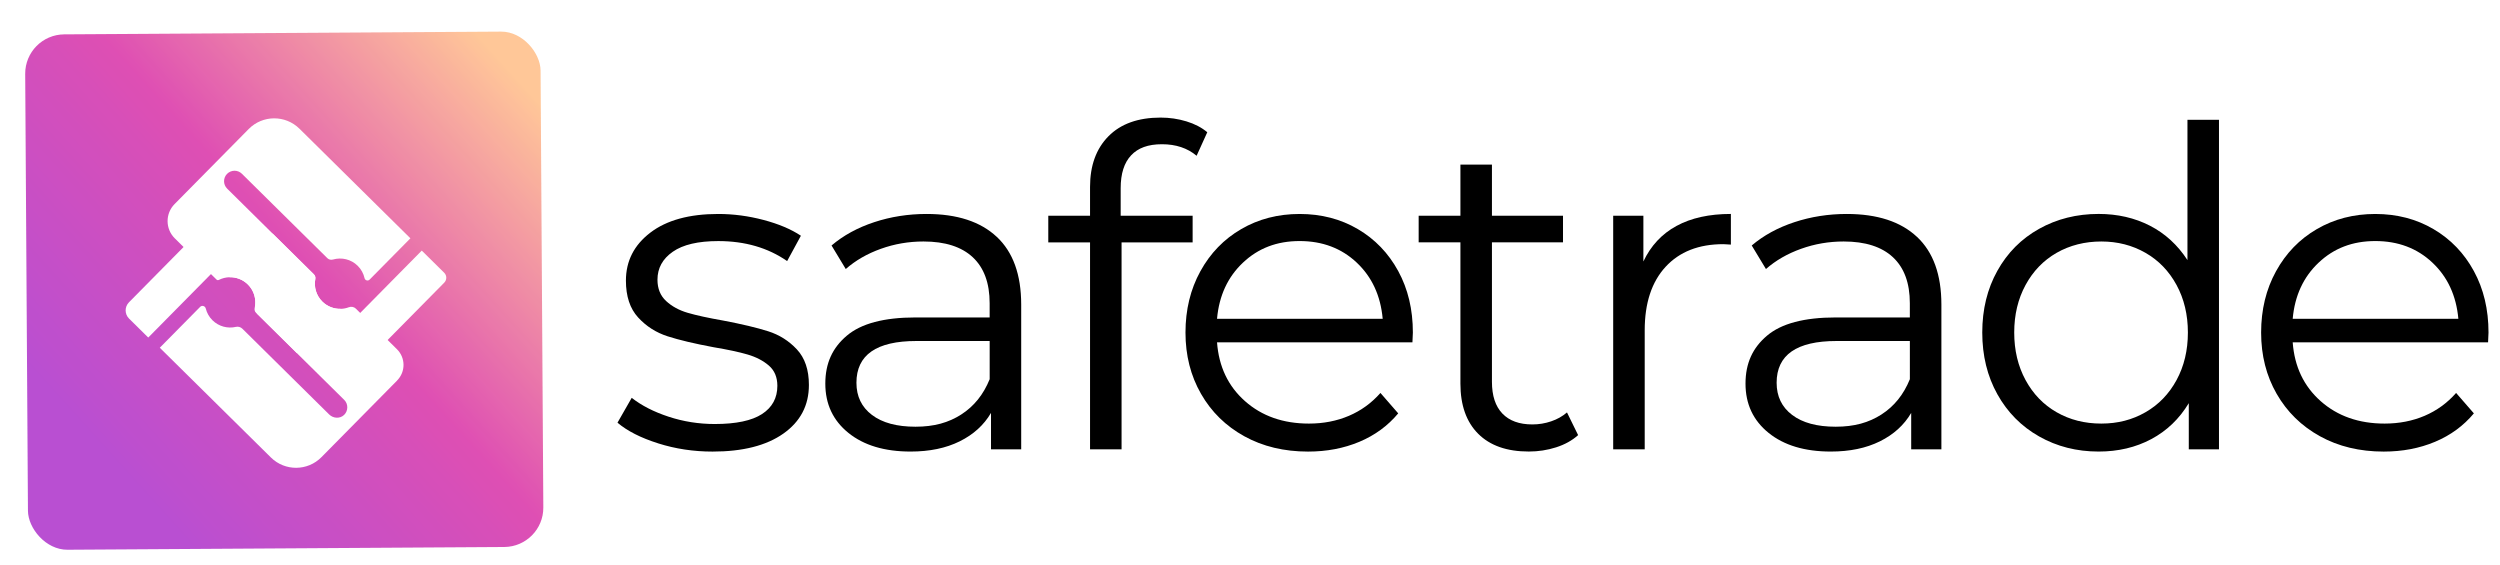 <?xml version="1.0" encoding="UTF-8"?>
<svg id="safetrade_text" xmlns="http://www.w3.org/2000/svg" xmlns:xlink="http://www.w3.org/1999/xlink"
  viewBox="0 0 1092 247">
  <defs>
    <style>
      .cls-1 {
        fill: #fff;
      }

      .cls-2 {
        filter: url(#drop-shadow-2);
      }

      .cls-3 {
        fill: url(#linear-gradient);
        filter: url(#drop-shadow-1);
        opacity: .83;
      }
    </style>
    <linearGradient id="linear-gradient" x1="41.61" y1="192.26" x2="222.63" y2="30.84"
      gradientTransform="translate(-.13 .89)" gradientUnits="userSpaceOnUse">
      <stop offset="0" stop-color="#9a00bd" />
      <stop offset=".4" stop-color="#c3009a" />
      <stop offset=".5" stop-color="#D00091" />
      <stop offset="1" stop-color="#ffad6a" />
    </linearGradient>
    <filter id="drop-shadow-1" filterUnits="userSpaceOnUse">
      <feOffset dx="4" dy="4" />
      <feGaussianBlur result="blur" stdDeviation="5" />
      <feFlood flood-color="#000" flood-opacity=".4" />
      <feComposite in2="blur" operator="in" />
      <feComposite in="SourceGraphic" />
    </filter>
    <filter id="drop-shadow-2" filterUnits="userSpaceOnUse">
      <feOffset dx="5" dy="5" />
      <feGaussianBlur result="blur-2" stdDeviation="7" />
      <feFlood flood-color="#000" flood-opacity=".46" />
      <feComposite in2="blur-2" operator="in" />
      <feComposite in="SourceGraphic" />
    </filter>
  </defs>
  <g>
    <rect class="cls-3" x="7.57" y="10.44" width="225.12" height="225.12" rx="17.16" ry="17.16"
      transform="translate(-.76 .75) rotate(-.36)" />
    <g class="cls-2">
      <path class="cls-1"
        d="m174.24,99.12l-17.79,18.01c-.74.75-1.99.37-2.22-.65-.45-1.97-1.44-3.85-2.99-5.38-2.93-2.9-7.09-3.8-10.79-2.74-.87.25-1.81.06-2.45-.58l-37.34-36.88c-.9-.89-2.07-1.33-3.24-1.32s-2.33.46-3.23,1.36c-1.78,1.8-1.76,4.69.04,6.47l19.83,19.59,18.06,17.84c.53.53.76,1.28.62,2.02-.67,3.48.36,7.21,3.07,9.88,2.21,2.18,5.11,3.24,7.99,3.17.02,0,.03.02.02.04l-19.07,19.32s-.02,0-.03,0l-17.17-16.96c-.95-.93-1.33-2.27-1.13-3.58.5-3.36-.54-6.9-3.14-9.47-2.23-2.2-5.15-3.25-8.05-3.16-1.6.05-3.2.44-4.66,1.18-.32.16-.7.12-.96-.13l-18.26-18.04c-4.16-4.1-4.2-10.81-.09-14.97l32.38-32.79c6.08-6.15,15.99-6.21,22.15-.14l48.48,47.89s0,.02,0,.03Z" />
      <path class="cls-1"
        d="m168.5,161.18l-33.1,33.52c-6.05,6.13-15.93,6.19-22.06.14l-48.53-47.93s0-.02,0-.03l17.61-17.83c.81-.82,2.18-.41,2.46.72.47,1.88,1.45,3.67,2.93,5.13,2.79,2.75,6.68,3.71,10.23,2.88,1.02-.24,2.08.08,2.83.81l37.91,37.45c1.79,1.77,4.72,1.94,6.53.19s1.87-4.75.05-6.55l-38.54-38.07c-.54-.53-.75-1.31-.58-2.05.82-3.59-.17-7.52-2.99-10.3-2.21-2.18-5.12-3.24-8-3.17-.02,0-.03-.02-.02-.04l18.8-19.03s.02,0,.03,0l18.04,17.82c.54.53.76,1.29.62,2.03-.66,3.47.37,7.2,3.07,9.87,2.23,2.2,5.15,3.25,8.04,3.16,1.21-.03,2.42-.27,3.56-.7,1.06-.4,2.26-.17,3.07.63l17.94,17.72c3.78,3.74,3.82,9.83.08,13.62Z" />
      <path class="cls-1"
        d="m104.02,97.63l-44.2,44.75s-.09.04-.13,0l-8.32-8.22c-1.97-1.95-1.99-5.13-.04-7.11l40.74-41.25s.09-.04.13,0l11.83,11.69s.04.09,0,.13Z" />
      <path class="cls-1"
        d="m189.06,118.45l-42.18,42.71s-.01,0-.02,0l-11.95-11.8s0-.01,0-.02l44.31-44.87s.01,0,.02,0l9.79,9.67c1.2,1.18,1.21,3.11.03,4.31Z" />
    </g>
  </g>
  <g id="safetrade_logo_full_text">
    <path
      d="m287.47,193.65c-7.57-2.39-13.48-5.4-17.75-9.02l6.21-10.86c4.27,3.36,9.63,6.11,16.1,8.24,6.47,2.13,13.19,3.2,20.17,3.2,9.31,0,16.2-1.46,20.66-4.36,4.46-2.91,6.69-7.01,6.69-12.32,0-3.75-1.23-6.69-3.69-8.83-2.46-2.13-5.56-3.75-9.31-4.85-3.75-1.1-8.73-2.16-14.94-3.2-8.28-1.55-14.94-3.13-19.98-4.75-5.04-1.62-9.34-4.36-12.9-8.24-3.56-3.88-5.33-9.24-5.33-16.1,0-8.54,3.56-15.52,10.67-20.95,7.11-5.43,17-8.15,29.68-8.15,6.6,0,13.19.87,19.79,2.62s12.03,4.04,16.29,6.89l-6.01,11.06c-8.41-5.82-18.43-8.73-30.07-8.73-8.8,0-15.42,1.55-19.88,4.66-4.46,3.1-6.69,7.18-6.69,12.22,0,3.88,1.26,6.98,3.78,9.31,2.52,2.33,5.66,4.04,9.41,5.14,3.75,1.1,8.92,2.23,15.52,3.39,8.15,1.55,14.68,3.1,19.59,4.66,4.91,1.55,9.12,4.2,12.61,7.95,3.49,3.75,5.24,8.92,5.24,15.52,0,8.92-3.72,16-11.15,21.24-7.44,5.24-17.75,7.86-30.94,7.86-8.28,0-16.2-1.19-23.76-3.59Z" />
    <path
      d="m435.39,103.45c7.11,6.66,10.67,16.52,10.67,29.58v63.24h-13.19v-15.91c-3.1,5.3-7.66,9.44-13.68,12.42-6.01,2.98-13.16,4.46-21.44,4.46-11.38,0-20.44-2.72-27.16-8.15-6.73-5.43-10.09-12.61-10.09-21.53s3.13-15.65,9.41-20.95c6.27-5.3,16.26-7.95,29.97-7.95h32.4v-6.21c0-8.79-2.46-15.49-7.37-20.08-4.92-4.59-12.09-6.89-21.53-6.89-6.47,0-12.68,1.07-18.62,3.2-5.95,2.13-11.06,5.08-15.33,8.83l-6.21-10.28c5.17-4.4,11.38-7.79,18.62-10.18,7.24-2.39,14.87-3.59,22.89-3.59,13.32,0,23.54,3.33,30.65,9.99Zm-15.52,77.6c5.56-3.56,9.7-8.7,12.42-15.42v-16.68h-32.01c-17.46,0-26.19,6.08-26.19,18.24,0,5.95,2.26,10.64,6.79,14.06,4.53,3.43,10.86,5.14,19.01,5.14s14.42-1.78,19.98-5.33Z" />
    <path
      d="m494.07,67.85c-3.04,3.23-4.56,8.02-4.56,14.36v12.03h31.43v11.64h-31.04v90.4h-13.77v-90.4h-18.24v-11.64h18.24v-12.61c0-9.31,2.68-16.68,8.05-22.12,5.37-5.43,12.96-8.15,22.79-8.15,3.88,0,7.63.55,11.25,1.65,3.62,1.1,6.66,2.69,9.12,4.75l-4.66,10.28c-4.01-3.36-9.05-5.04-15.13-5.04s-10.45,1.62-13.48,4.85Z" />
    <path
      d="m616.96,149.52h-85.36c.78,10.61,4.85,19.17,12.22,25.7,7.37,6.53,16.68,9.8,27.93,9.8,6.34,0,12.15-1.13,17.46-3.39,5.3-2.26,9.89-5.59,13.77-9.99l7.76,8.92c-4.53,5.43-10.18,9.57-16.97,12.42-6.79,2.85-14.26,4.27-22.41,4.27-10.47,0-19.76-2.23-27.84-6.69-8.08-4.46-14.39-10.64-18.91-18.53-4.53-7.89-6.79-16.81-6.79-26.77s2.16-18.88,6.5-26.77c4.33-7.89,10.28-14.03,17.85-18.43,7.57-4.4,16.07-6.6,25.51-6.6s17.91,2.2,25.41,6.6c7.5,4.4,13.38,10.51,17.65,18.33,4.27,7.83,6.4,16.78,6.4,26.87l-.19,4.27Zm-74.01-34.82c-6.66,6.27-10.45,14.45-11.35,24.54h72.36c-.91-10.09-4.69-18.27-11.35-24.54-6.66-6.27-14.97-9.41-24.93-9.41s-18.07,3.14-24.73,9.41Z" />
    <path
      d="m689.32,190.06c-2.59,2.33-5.79,4.11-9.6,5.33-3.82,1.23-7.79,1.84-11.93,1.84-9.57,0-16.94-2.58-22.12-7.76-5.17-5.17-7.76-12.48-7.76-21.92v-61.69h-18.24v-11.64h18.24v-22.31h13.77v22.31h31.04v11.64h-31.04v60.91c0,6.08,1.52,10.7,4.56,13.87,3.04,3.17,7.4,4.75,13.09,4.75,2.84,0,5.59-.45,8.24-1.36,2.65-.9,4.95-2.2,6.89-3.88l4.85,9.89Z" />
    <path
      d="m732.29,98.69c6.4-3.49,14.32-5.24,23.76-5.24v13.39l-3.3-.19c-10.74,0-19.14,3.3-25.22,9.89-6.08,6.6-9.12,15.84-9.12,27.74v51.99h-13.77v-102.04h13.19v19.98c3.23-6.85,8.05-12.03,14.45-15.52Z" />
    <path
      d="m837.33,103.45c7.11,6.66,10.67,16.52,10.67,29.58v63.24h-13.19v-15.91c-3.1,5.3-7.66,9.44-13.68,12.42-6.01,2.98-13.16,4.46-21.44,4.46-11.38,0-20.44-2.72-27.16-8.15-6.73-5.43-10.09-12.61-10.09-21.53s3.13-15.65,9.41-20.95c6.27-5.3,16.26-7.95,29.97-7.95h32.4v-6.21c0-8.79-2.46-15.49-7.37-20.08-4.92-4.59-12.09-6.89-21.53-6.89-6.47,0-12.68,1.07-18.62,3.2-5.95,2.13-11.06,5.08-15.33,8.83l-6.21-10.28c5.17-4.4,11.38-7.79,18.62-10.18,7.24-2.39,14.87-3.59,22.89-3.59,13.32,0,23.54,3.33,30.65,9.99Zm-15.52,77.6c5.56-3.56,9.7-8.7,12.42-15.42v-16.68h-32.01c-17.46,0-26.19,6.08-26.19,18.24,0,5.95,2.26,10.64,6.79,14.06,4.53,3.43,10.86,5.14,19.01,5.14s14.42-1.78,19.98-5.33Z" />
    <path
      d="m969.25,52.33v143.94h-13.19v-20.17c-4.14,6.86-9.6,12.09-16.39,15.71-6.79,3.62-14.45,5.43-22.99,5.43-9.57,0-18.23-2.2-25.99-6.6-7.76-4.39-13.84-10.54-18.24-18.43-4.4-7.89-6.6-16.88-6.6-26.97s2.2-19.07,6.6-26.96c4.39-7.89,10.48-14,18.24-18.33,7.76-4.33,16.42-6.5,25.99-6.5,8.28,0,15.74,1.72,22.41,5.14,6.66,3.43,12.12,8.44,16.39,15.03v-61.3h13.77Zm-32.11,127.74c5.75-3.3,10.28-7.98,13.58-14.06,3.3-6.08,4.95-13,4.95-20.76s-1.65-14.68-4.95-20.76c-3.3-6.08-7.83-10.77-13.58-14.06-5.76-3.3-12.19-4.95-19.3-4.95s-13.74,1.65-19.5,4.95c-5.76,3.3-10.28,7.99-13.58,14.06-3.3,6.08-4.95,13-4.95,20.76s1.65,14.68,4.95,20.76c3.3,6.08,7.82,10.77,13.58,14.06,5.75,3.3,12.25,4.95,19.5,4.95s13.55-1.65,19.3-4.95Z" />
    <path
      d="m1086.81,149.52h-85.36c.78,10.61,4.85,19.17,12.22,25.7,7.37,6.53,16.68,9.8,27.93,9.8,6.33,0,12.15-1.13,17.46-3.39,5.3-2.26,9.89-5.59,13.77-9.99l7.76,8.92c-4.53,5.43-10.18,9.57-16.97,12.42-6.79,2.85-14.26,4.27-22.41,4.27-10.47,0-19.76-2.23-27.84-6.69-8.08-4.46-14.39-10.64-18.92-18.53-4.53-7.89-6.79-16.81-6.79-26.77s2.16-18.88,6.5-26.77c4.33-7.89,10.28-14.03,17.85-18.43,7.57-4.4,16.07-6.6,25.51-6.6s17.91,2.2,25.41,6.6c7.5,4.4,13.39,10.51,17.65,18.33,4.27,7.83,6.4,16.78,6.4,26.87l-.19,4.27Zm-74.01-34.82c-6.66,6.27-10.45,14.45-11.35,24.54h72.36c-.91-10.09-4.69-18.27-11.35-24.54-6.66-6.27-14.97-9.41-24.93-9.41s-18.07,3.14-24.73,9.41Z" />
  </g>
</svg>